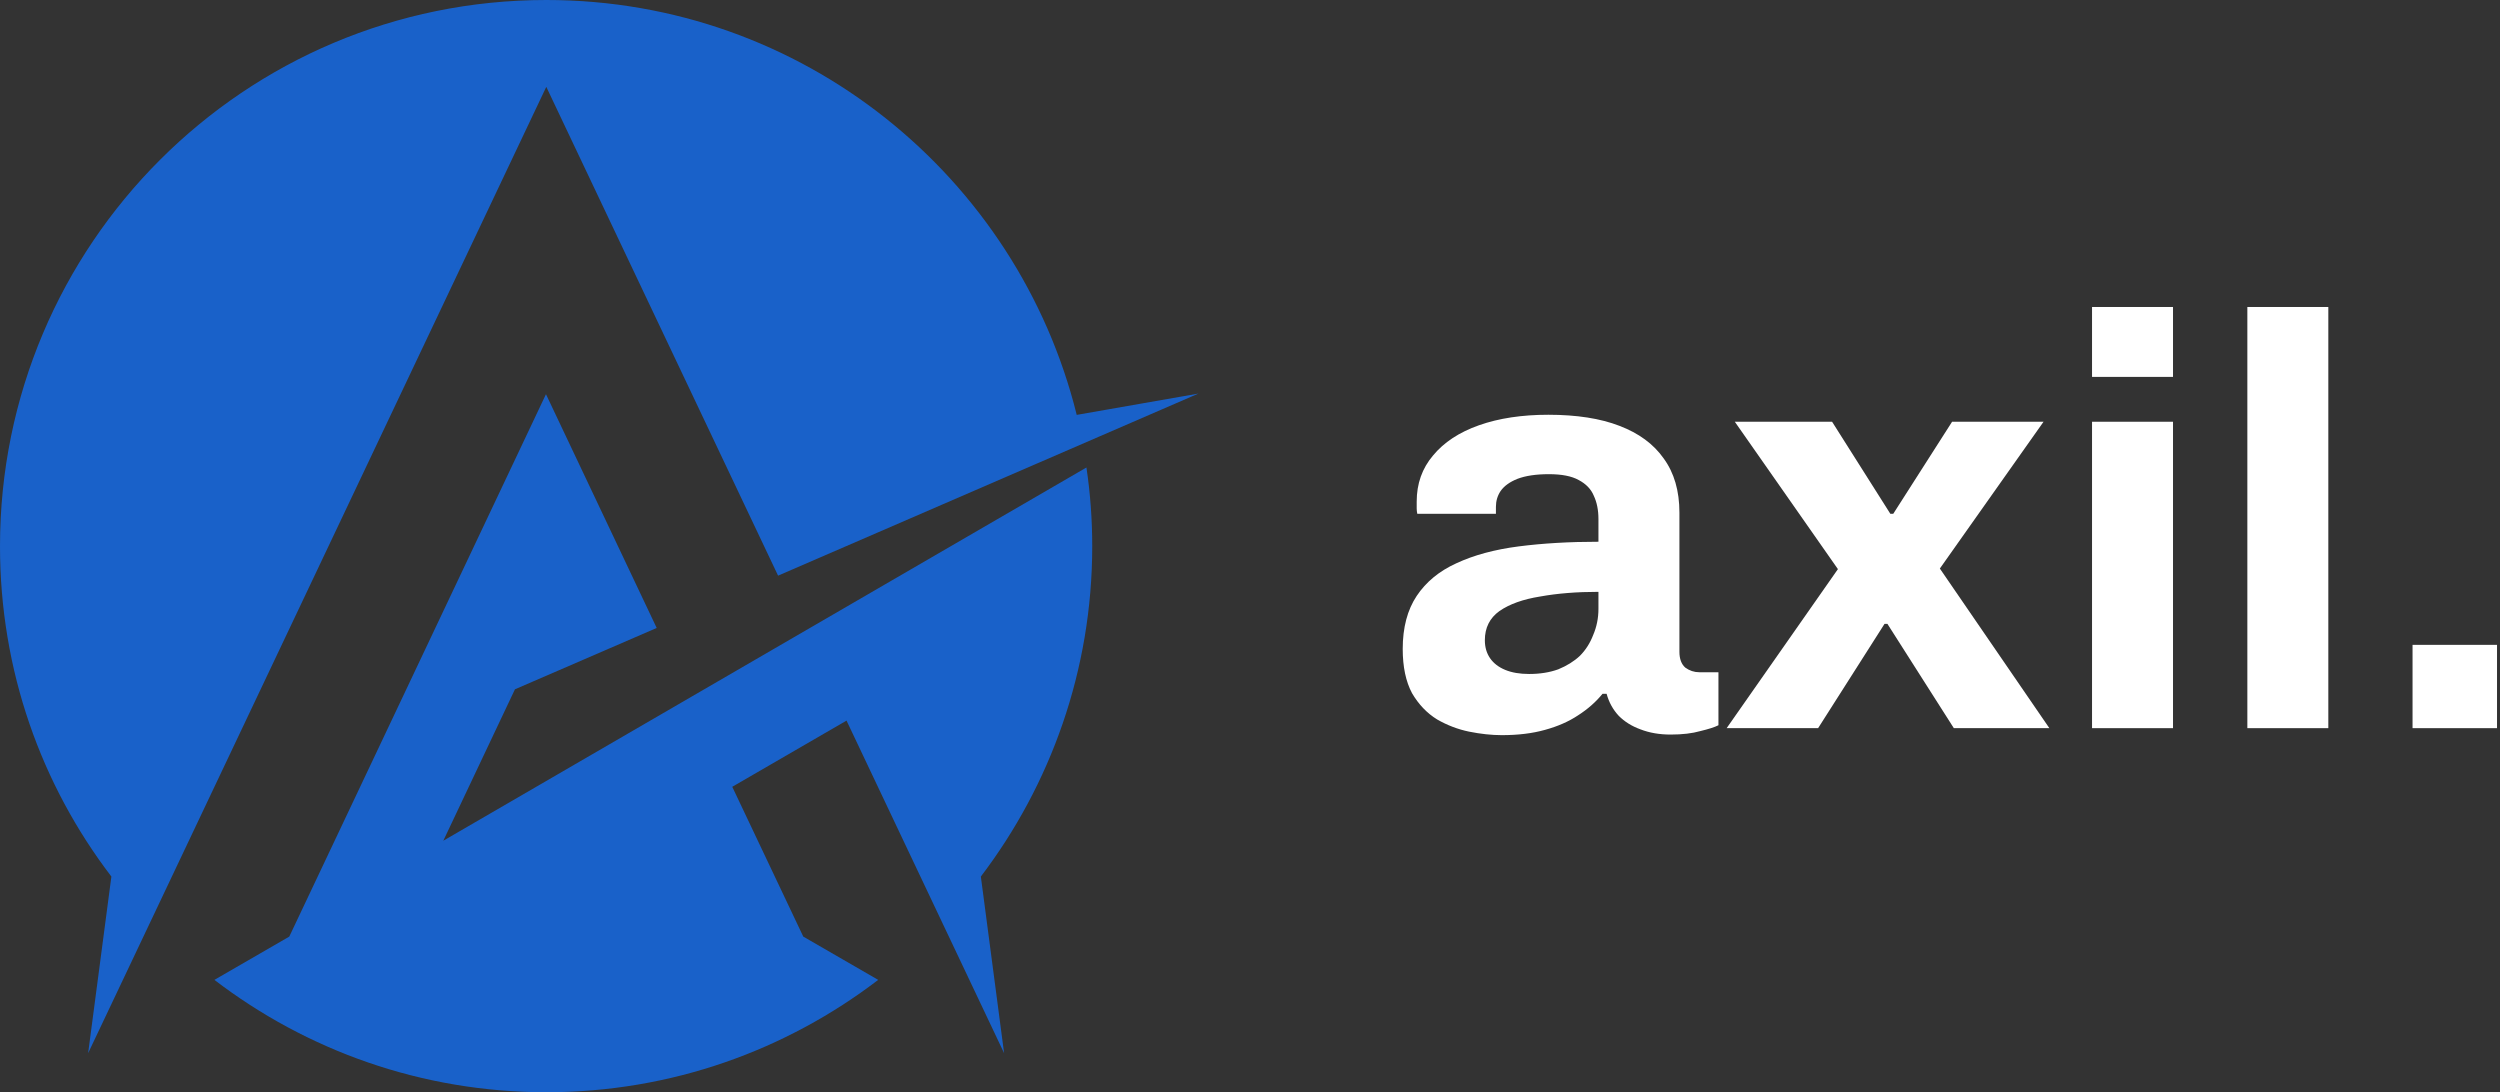 <svg width="103" height="45" viewBox="0 0 103 45" fill="none" xmlns="http://www.w3.org/2000/svg">
<rect x="0" y="0" width="103" height="45" fill="#333333" stroke="none"/>
<path d="M3.631 43.391L22.507 3.578L32.057 23.717L49.376 16.215L44.361 17.093C41.927 7.276 33.068 0 22.507 0C10.069 0 0 10.069 0 22.507C0 27.628 1.703 32.337 4.589 36.114L3.631 43.391Z" fill="#1961C9"/>
<path d="M18.264 34.638L21.216 28.399L27.056 25.872L22.494 16.241L11.918 38.588L8.833 40.371C12.623 43.27 17.359 45 22.507 45C27.655 45 32.39 43.27 36.181 40.371L33.095 38.588L30.169 32.416L34.877 29.689L41.369 43.39L40.411 36.114C43.284 32.336 45 27.614 45 22.506C45 21.402 44.92 20.325 44.761 19.261L18.264 34.638Z" fill="#1961C9"/>
<path d="M61.872 30.288C61.456 30.288 61.008 30.24 60.528 30.144C60.064 30.048 59.624 29.88 59.208 29.64C58.792 29.384 58.448 29.024 58.176 28.56C57.92 28.08 57.792 27.472 57.792 26.736C57.792 25.856 57.984 25.128 58.368 24.552C58.752 23.976 59.296 23.528 60 23.208C60.72 22.872 61.576 22.64 62.568 22.512C63.56 22.384 64.656 22.32 65.856 22.32V21.384C65.856 21.016 65.792 20.696 65.664 20.424C65.552 20.152 65.344 19.936 65.04 19.776C64.752 19.616 64.344 19.536 63.816 19.536C63.288 19.536 62.856 19.6 62.52 19.728C62.2 19.856 61.968 20.024 61.824 20.232C61.696 20.424 61.632 20.64 61.632 20.88V21.168H58.392C58.376 21.088 58.368 21.016 58.368 20.952C58.368 20.872 58.368 20.776 58.368 20.664C58.368 19.928 58.592 19.296 59.04 18.768C59.488 18.224 60.12 17.808 60.936 17.52C61.752 17.232 62.704 17.088 63.792 17.088C64.96 17.088 65.936 17.24 66.72 17.544C67.52 17.848 68.128 18.296 68.544 18.888C68.976 19.48 69.192 20.224 69.192 21.12V26.856C69.192 27.144 69.272 27.36 69.432 27.504C69.608 27.632 69.8 27.696 70.008 27.696H70.8V29.88C70.64 29.96 70.392 30.04 70.056 30.12C69.72 30.216 69.312 30.264 68.832 30.264C68.368 30.264 67.952 30.192 67.584 30.048C67.232 29.92 66.936 29.736 66.696 29.496C66.456 29.24 66.288 28.936 66.192 28.584H66.024C65.752 28.92 65.416 29.216 65.016 29.472C64.632 29.728 64.176 29.928 63.648 30.072C63.136 30.216 62.544 30.288 61.872 30.288ZM63 27.768C63.448 27.768 63.848 27.704 64.2 27.576C64.552 27.432 64.848 27.248 65.088 27.024C65.328 26.784 65.512 26.496 65.64 26.16C65.784 25.824 65.856 25.464 65.856 25.08V24.384C64.96 24.384 64.16 24.448 63.456 24.576C62.752 24.688 62.192 24.888 61.776 25.176C61.376 25.464 61.176 25.864 61.176 26.376C61.176 26.664 61.248 26.912 61.392 27.12C61.536 27.328 61.744 27.488 62.016 27.6C62.288 27.712 62.616 27.768 63 27.768Z" fill="white"/>
<path d="M71.138 30L75.722 23.448L71.474 17.376H75.482L77.882 21.168H78.002L80.426 17.376H84.194L79.922 23.424L84.434 30H80.498L77.762 25.704H77.642L74.906 30H71.138Z" fill="white"/>
<path d="M86.192 15.528V12.648H89.528V15.528H86.192ZM86.192 30V17.376H89.528V30H86.192Z" fill="white"/>
<path d="M92.591 30V12.648H95.927V30H92.591Z" fill="white"/>
<path d="M99.397 30V26.568H102.877V30H99.397Z" fill="white"/>
</svg>
